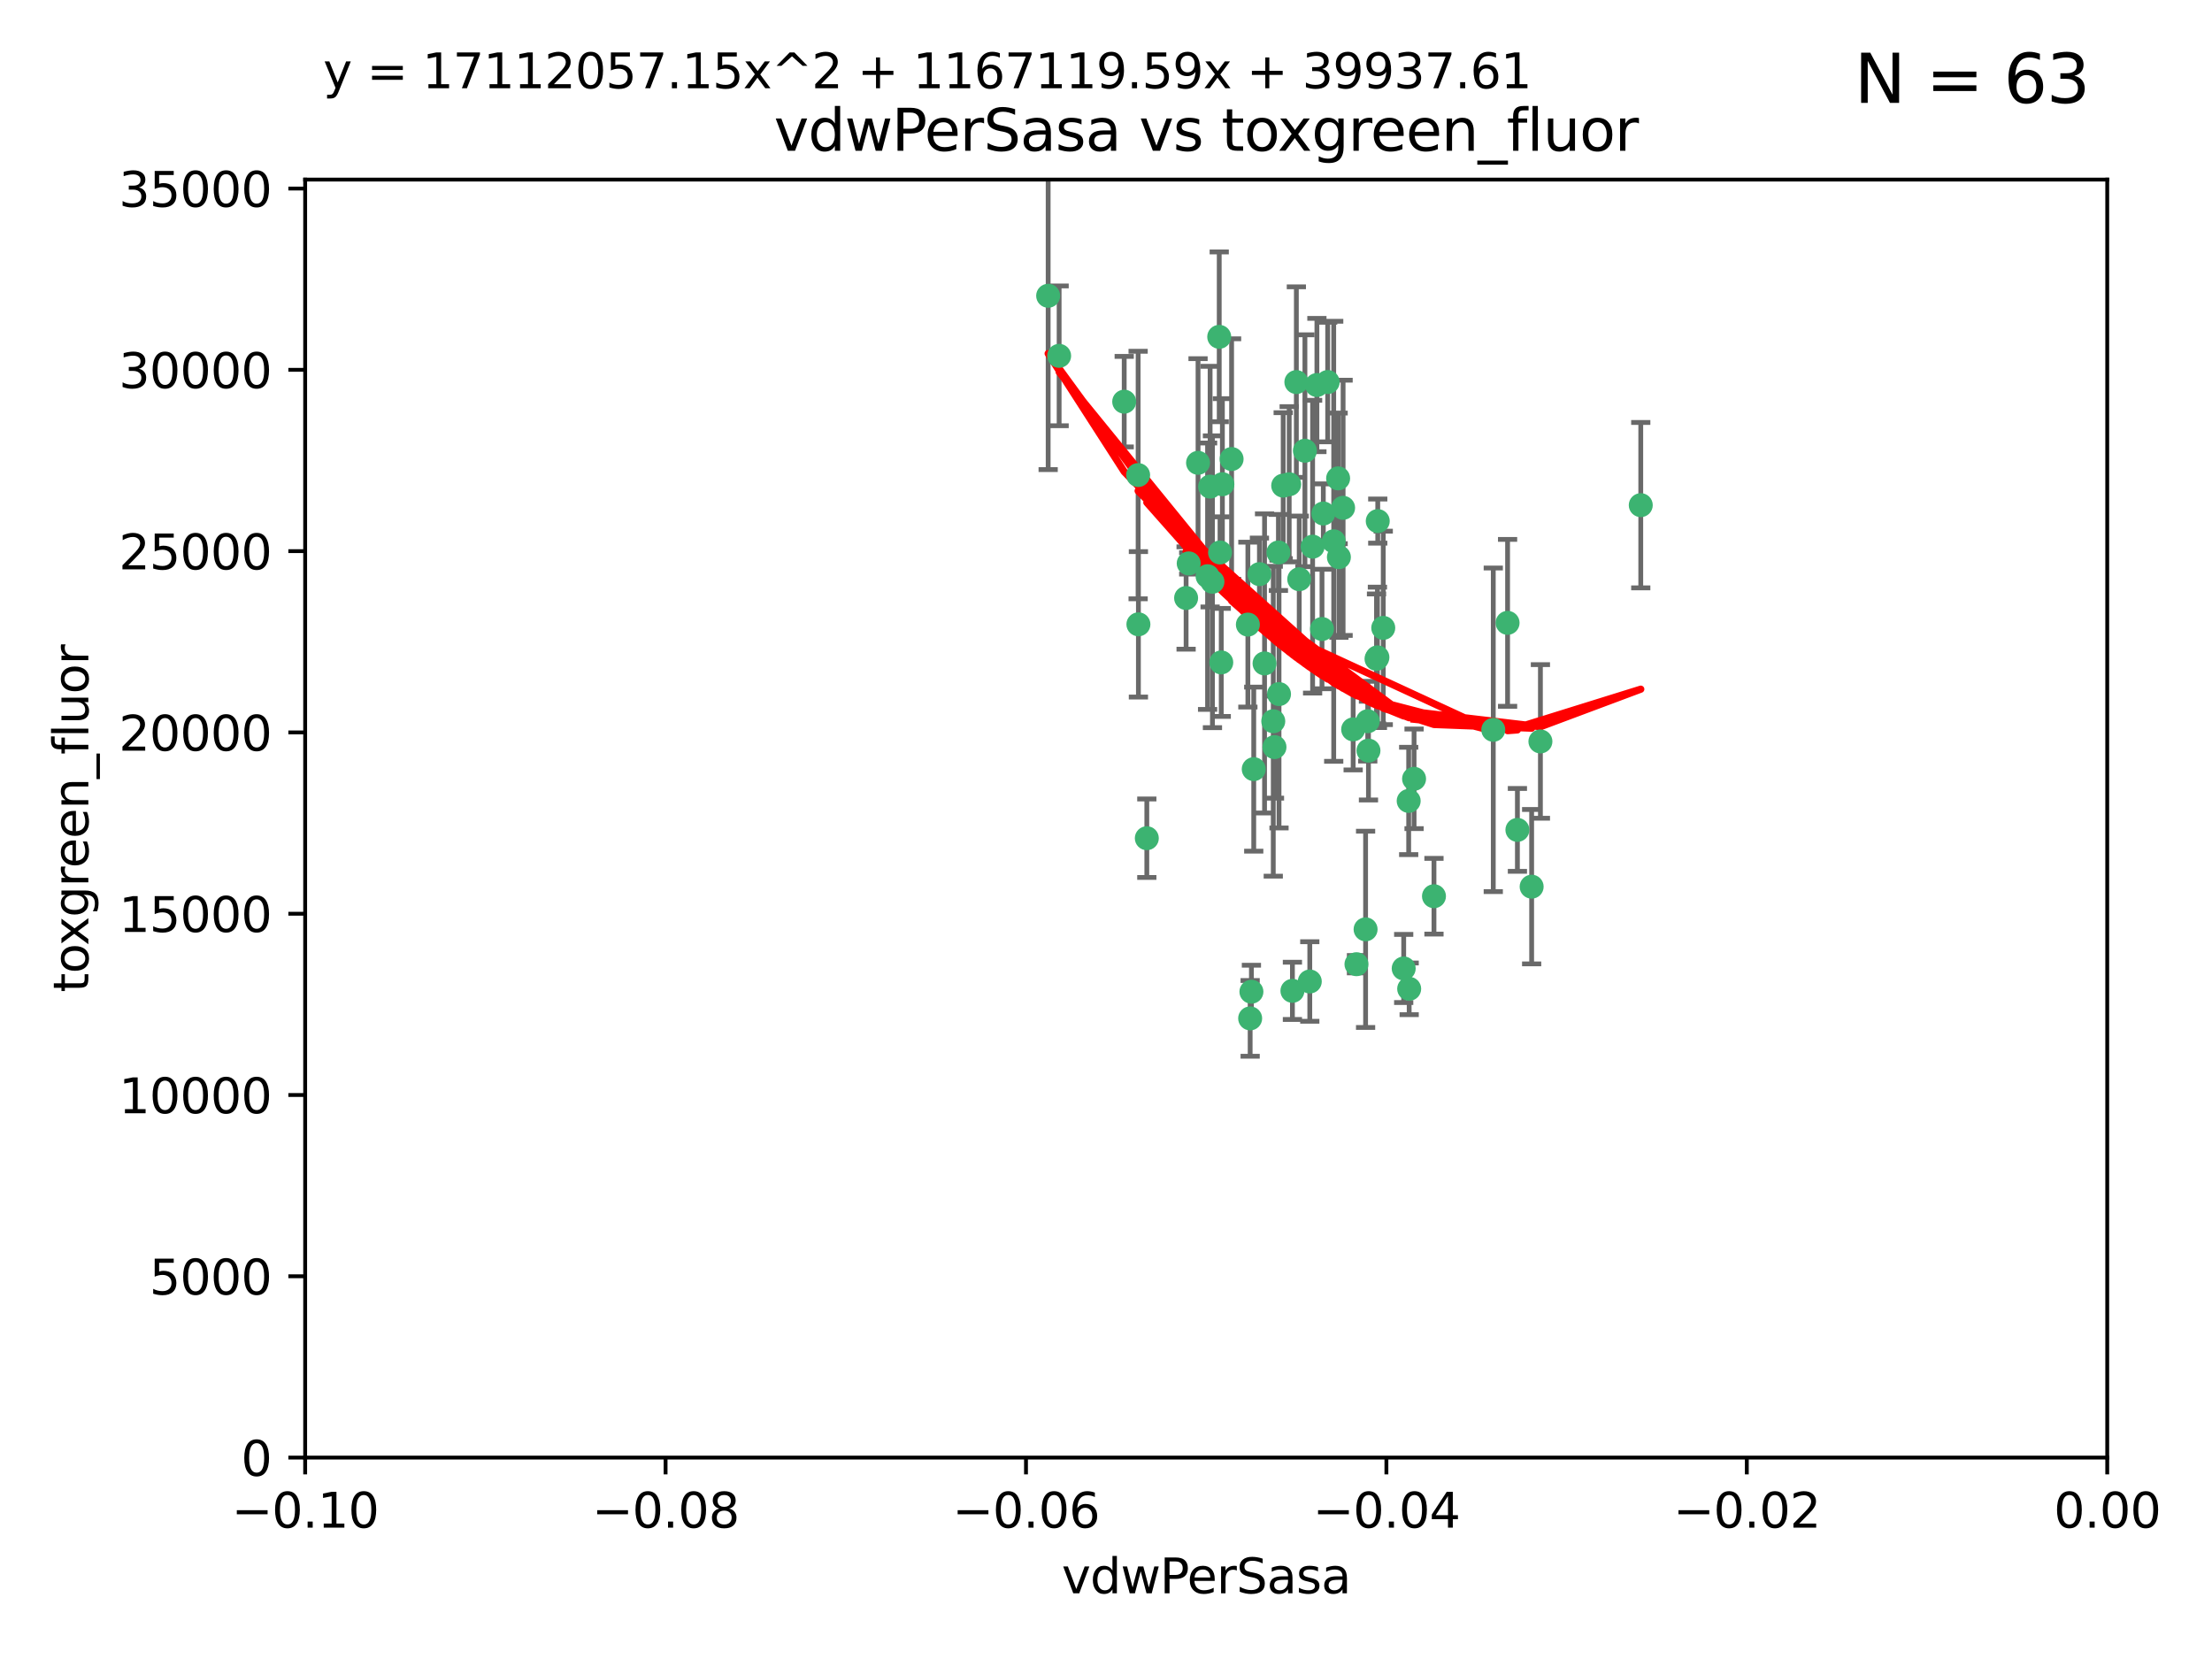 <?xml version="1.0" encoding="utf-8" standalone="no"?>
<!DOCTYPE svg PUBLIC "-//W3C//DTD SVG 1.1//EN"
  "http://www.w3.org/Graphics/SVG/1.1/DTD/svg11.dtd">
<svg xmlns:xlink="http://www.w3.org/1999/xlink" width="460.8pt" height="345.6pt" viewBox="0 0 460.8 345.6" xmlns="http://www.w3.org/2000/svg" version="1.1">
 <defs>
  <style type="text/css">*{stroke-linejoin: round; stroke-linecap: butt}</style>
 </defs>
 <g id="figure_1">
  <g id="patch_1">
   <path d="M 0 345.6 
L 460.8 345.6 
L 460.8 0 
L 0 0 
z
" style="fill: #ffffff"/>
  </g>
  <g id="axes_1">
   <g id="patch_2">
    <path d="M 63.571 303.64 
L 438.975 303.64 
L 438.975 37.411 
L 63.571 37.411 
z
" style="fill: #ffffff"/>
   </g>
   <g id="PathCollection_1">
    <defs>
     <path id="m92ba528e87" d="M 0 1.118 
C 0.297 1.118 0.581 1 0.791 0.791 
C 1 0.581 1.118 0.297 1.118 0 
C 1.118 -0.297 1 -0.581 0.791 -0.791 
C 0.581 -1 0.297 -1.118 0 -1.118 
C -0.297 -1.118 -0.581 -1 -0.791 -0.791 
C -1 -0.581 -1.118 -0.297 -1.118 0 
C -1.118 0.297 -1 0.581 -0.791 0.791 
C -0.581 1 -0.297 1.118 0 1.118 
z
" style="stroke: #3cb371"/>
    </defs>
    <g clip-path="url(#pa7322fab09)">
     <use xlink:href="#m92ba528e87" x="266.318" y="115.09" style="fill: #3cb371; stroke: #3cb371"/>
     <use xlink:href="#m92ba528e87" x="270.055" y="79.593" style="fill: #3cb371; stroke: #3cb371"/>
     <use xlink:href="#m92ba528e87" x="252.089" y="101.372" style="fill: #3cb371; stroke: #3cb371"/>
     <use xlink:href="#m92ba528e87" x="286.941" y="136.942" style="fill: #3cb371; stroke: #3cb371"/>
     <use xlink:href="#m92ba528e87" x="270.654" y="120.662" style="fill: #3cb371; stroke: #3cb371"/>
     <use xlink:href="#m92ba528e87" x="249.576" y="96.415" style="fill: #3cb371; stroke: #3cb371"/>
     <use xlink:href="#m92ba528e87" x="254.155" y="115.091" style="fill: #3cb371; stroke: #3cb371"/>
     <use xlink:href="#m92ba528e87" x="218.35" y="61.614" style="fill: #3cb371; stroke: #3cb371"/>
     <use xlink:href="#m92ba528e87" x="234.193" y="83.673" style="fill: #3cb371; stroke: #3cb371"/>
     <use xlink:href="#m92ba528e87" x="275.395" y="131.033" style="fill: #3cb371; stroke: #3cb371"/>
     <use xlink:href="#m92ba528e87" x="274.335" y="80.209" style="fill: #3cb371; stroke: #3cb371"/>
     <use xlink:href="#m92ba528e87" x="267.313" y="101.166" style="fill: #3cb371; stroke: #3cb371"/>
     <use xlink:href="#m92ba528e87" x="220.637" y="74.129" style="fill: #3cb371; stroke: #3cb371"/>
     <use xlink:href="#m92ba528e87" x="261.177" y="160.224" style="fill: #3cb371; stroke: #3cb371"/>
     <use xlink:href="#m92ba528e87" x="281.888" y="151.945" style="fill: #3cb371; stroke: #3cb371"/>
     <use xlink:href="#m92ba528e87" x="277.837" y="112.761" style="fill: #3cb371; stroke: #3cb371"/>
     <use xlink:href="#m92ba528e87" x="262.362" y="119.604" style="fill: #3cb371; stroke: #3cb371"/>
     <use xlink:href="#m92ba528e87" x="266.443" y="144.591" style="fill: #3cb371; stroke: #3cb371"/>
     <use xlink:href="#m92ba528e87" x="254.646" y="100.872" style="fill: #3cb371; stroke: #3cb371"/>
     <use xlink:href="#m92ba528e87" x="278.917" y="116.067" style="fill: #3cb371; stroke: #3cb371"/>
     <use xlink:href="#m92ba528e87" x="256.564" y="95.624" style="fill: #3cb371; stroke: #3cb371"/>
     <use xlink:href="#m92ba528e87" x="268.562" y="100.88" style="fill: #3cb371; stroke: #3cb371"/>
     <use xlink:href="#m92ba528e87" x="279.792" y="105.788" style="fill: #3cb371; stroke: #3cb371"/>
     <use xlink:href="#m92ba528e87" x="259.956" y="130.114" style="fill: #3cb371; stroke: #3cb371"/>
     <use xlink:href="#m92ba528e87" x="238.903" y="174.616" style="fill: #3cb371; stroke: #3cb371"/>
     <use xlink:href="#m92ba528e87" x="273.44" y="113.883" style="fill: #3cb371; stroke: #3cb371"/>
     <use xlink:href="#m92ba528e87" x="263.429" y="138.203" style="fill: #3cb371; stroke: #3cb371"/>
     <use xlink:href="#m92ba528e87" x="275.671" y="106.972" style="fill: #3cb371; stroke: #3cb371"/>
     <use xlink:href="#m92ba528e87" x="260.693" y="206.592" style="fill: #3cb371; stroke: #3cb371"/>
     <use xlink:href="#m92ba528e87" x="247.087" y="124.576" style="fill: #3cb371; stroke: #3cb371"/>
     <use xlink:href="#m92ba528e87" x="278.755" y="99.654" style="fill: #3cb371; stroke: #3cb371"/>
     <use xlink:href="#m92ba528e87" x="237.093" y="98.96" style="fill: #3cb371; stroke: #3cb371"/>
     <use xlink:href="#m92ba528e87" x="287.011" y="108.552" style="fill: #3cb371; stroke: #3cb371"/>
     <use xlink:href="#m92ba528e87" x="237.152" y="130.059" style="fill: #3cb371; stroke: #3cb371"/>
     <use xlink:href="#m92ba528e87" x="276.581" y="79.585" style="fill: #3cb371; stroke: #3cb371"/>
     <use xlink:href="#m92ba528e87" x="265.497" y="155.635" style="fill: #3cb371; stroke: #3cb371"/>
     <use xlink:href="#m92ba528e87" x="272.853" y="204.462" style="fill: #3cb371; stroke: #3cb371"/>
     <use xlink:href="#m92ba528e87" x="269.235" y="206.41" style="fill: #3cb371; stroke: #3cb371"/>
     <use xlink:href="#m92ba528e87" x="251.561" y="120.034" style="fill: #3cb371; stroke: #3cb371"/>
     <use xlink:href="#m92ba528e87" x="271.838" y="93.895" style="fill: #3cb371; stroke: #3cb371"/>
     <use xlink:href="#m92ba528e87" x="293.557" y="205.988" style="fill: #3cb371; stroke: #3cb371"/>
     <use xlink:href="#m92ba528e87" x="247.631" y="117.366" style="fill: #3cb371; stroke: #3cb371"/>
     <use xlink:href="#m92ba528e87" x="252.576" y="121.191" style="fill: #3cb371; stroke: #3cb371"/>
     <use xlink:href="#m92ba528e87" x="253.987" y="70.169" style="fill: #3cb371; stroke: #3cb371"/>
     <use xlink:href="#m92ba528e87" x="293.454" y="166.847" style="fill: #3cb371; stroke: #3cb371"/>
     <use xlink:href="#m92ba528e87" x="284.928" y="150.242" style="fill: #3cb371; stroke: #3cb371"/>
     <use xlink:href="#m92ba528e87" x="286.752" y="137.251" style="fill: #3cb371; stroke: #3cb371"/>
     <use xlink:href="#m92ba528e87" x="254.41" y="137.993" style="fill: #3cb371; stroke: #3cb371"/>
     <use xlink:href="#m92ba528e87" x="284.478" y="193.597" style="fill: #3cb371; stroke: #3cb371"/>
     <use xlink:href="#m92ba528e87" x="265.246" y="150.246" style="fill: #3cb371; stroke: #3cb371"/>
     <use xlink:href="#m92ba528e87" x="282.577" y="200.861" style="fill: #3cb371; stroke: #3cb371"/>
     <use xlink:href="#m92ba528e87" x="311.077" y="152.035" style="fill: #3cb371; stroke: #3cb371"/>
     <use xlink:href="#m92ba528e87" x="260.43" y="212.147" style="fill: #3cb371; stroke: #3cb371"/>
     <use xlink:href="#m92ba528e87" x="285.076" y="156.366" style="fill: #3cb371; stroke: #3cb371"/>
     <use xlink:href="#m92ba528e87" x="292.416" y="201.75" style="fill: #3cb371; stroke: #3cb371"/>
     <use xlink:href="#m92ba528e87" x="319.07" y="184.712" style="fill: #3cb371; stroke: #3cb371"/>
     <use xlink:href="#m92ba528e87" x="298.722" y="186.7" style="fill: #3cb371; stroke: #3cb371"/>
     <use xlink:href="#m92ba528e87" x="288.157" y="130.801" style="fill: #3cb371; stroke: #3cb371"/>
     <use xlink:href="#m92ba528e87" x="320.897" y="154.457" style="fill: #3cb371; stroke: #3cb371"/>
     <use xlink:href="#m92ba528e87" x="341.801" y="105.234" style="fill: #3cb371; stroke: #3cb371"/>
     <use xlink:href="#m92ba528e87" x="314.057" y="129.752" style="fill: #3cb371; stroke: #3cb371"/>
     <use xlink:href="#m92ba528e87" x="316.104" y="172.883" style="fill: #3cb371; stroke: #3cb371"/>
     <use xlink:href="#m92ba528e87" x="294.577" y="162.243" style="fill: #3cb371; stroke: #3cb371"/>
    </g>
   </g>
   <g id="matplotlib.axis_1">
    <g id="xtick_1">
     <g id="line2d_1">
      <defs>
       <path id="m769a1c0e24" d="M 0 0 
L 0 3.5 
" style="stroke: #000000; stroke-width: 0.8"/>
      </defs>
      <g>
       <use xlink:href="#m769a1c0e24" x="63.571" y="303.64" style="stroke: #000000; stroke-width: 0.8"/>
      </g>
     </g>
     <g id="text_1">
      <!-- −0.10 -->
      <g transform="translate(48.249 318.238)scale(0.1 -0.1)">
       <defs>
        <path id="DejaVuSans-2212" d="M 678 2272 
L 4684 2272 
L 4684 1741 
L 678 1741 
L 678 2272 
z
" transform="scale(0.016)"/>
        <path id="DejaVuSans-30" d="M 2034 4250 
Q 1547 4250 1301 3770 
Q 1056 3291 1056 2328 
Q 1056 1369 1301 889 
Q 1547 409 2034 409 
Q 2525 409 2770 889 
Q 3016 1369 3016 2328 
Q 3016 3291 2770 3770 
Q 2525 4250 2034 4250 
z
M 2034 4750 
Q 2819 4750 3233 4129 
Q 3647 3509 3647 2328 
Q 3647 1150 3233 529 
Q 2819 -91 2034 -91 
Q 1250 -91 836 529 
Q 422 1150 422 2328 
Q 422 3509 836 4129 
Q 1250 4750 2034 4750 
z
" transform="scale(0.016)"/>
        <path id="DejaVuSans-2e" d="M 684 794 
L 1344 794 
L 1344 0 
L 684 0 
L 684 794 
z
" transform="scale(0.016)"/>
        <path id="DejaVuSans-31" d="M 794 531 
L 1825 531 
L 1825 4091 
L 703 3866 
L 703 4441 
L 1819 4666 
L 2450 4666 
L 2450 531 
L 3481 531 
L 3481 0 
L 794 0 
L 794 531 
z
" transform="scale(0.016)"/>
       </defs>
       <use xlink:href="#DejaVuSans-2212"/>
       <use xlink:href="#DejaVuSans-30" x="83.789"/>
       <use xlink:href="#DejaVuSans-2e" x="147.412"/>
       <use xlink:href="#DejaVuSans-31" x="179.199"/>
       <use xlink:href="#DejaVuSans-30" x="242.822"/>
      </g>
     </g>
    </g>
    <g id="xtick_2">
     <g id="line2d_2">
      <g>
       <use xlink:href="#m769a1c0e24" x="138.652" y="303.64" style="stroke: #000000; stroke-width: 0.8"/>
      </g>
     </g>
     <g id="text_2">
      <!-- −0.08 -->
      <g transform="translate(123.329 318.238)scale(0.1 -0.1)">
       <defs>
        <path id="DejaVuSans-38" d="M 2034 2216 
Q 1584 2216 1326 1975 
Q 1069 1734 1069 1313 
Q 1069 891 1326 650 
Q 1584 409 2034 409 
Q 2484 409 2743 651 
Q 3003 894 3003 1313 
Q 3003 1734 2745 1975 
Q 2488 2216 2034 2216 
z
M 1403 2484 
Q 997 2584 770 2862 
Q 544 3141 544 3541 
Q 544 4100 942 4425 
Q 1341 4750 2034 4750 
Q 2731 4750 3128 4425 
Q 3525 4100 3525 3541 
Q 3525 3141 3298 2862 
Q 3072 2584 2669 2484 
Q 3125 2378 3379 2068 
Q 3634 1759 3634 1313 
Q 3634 634 3220 271 
Q 2806 -91 2034 -91 
Q 1263 -91 848 271 
Q 434 634 434 1313 
Q 434 1759 690 2068 
Q 947 2378 1403 2484 
z
M 1172 3481 
Q 1172 3119 1398 2916 
Q 1625 2713 2034 2713 
Q 2441 2713 2670 2916 
Q 2900 3119 2900 3481 
Q 2900 3844 2670 4047 
Q 2441 4250 2034 4250 
Q 1625 4250 1398 4047 
Q 1172 3844 1172 3481 
z
" transform="scale(0.016)"/>
       </defs>
       <use xlink:href="#DejaVuSans-2212"/>
       <use xlink:href="#DejaVuSans-30" x="83.789"/>
       <use xlink:href="#DejaVuSans-2e" x="147.412"/>
       <use xlink:href="#DejaVuSans-30" x="179.199"/>
       <use xlink:href="#DejaVuSans-38" x="242.822"/>
      </g>
     </g>
    </g>
    <g id="xtick_3">
     <g id="line2d_3">
      <g>
       <use xlink:href="#m769a1c0e24" x="213.733" y="303.64" style="stroke: #000000; stroke-width: 0.8"/>
      </g>
     </g>
     <g id="text_3">
      <!-- −0.06 -->
      <g transform="translate(198.41 318.238)scale(0.1 -0.1)">
       <defs>
        <path id="DejaVuSans-36" d="M 2113 2584 
Q 1688 2584 1439 2293 
Q 1191 2003 1191 1497 
Q 1191 994 1439 701 
Q 1688 409 2113 409 
Q 2538 409 2786 701 
Q 3034 994 3034 1497 
Q 3034 2003 2786 2293 
Q 2538 2584 2113 2584 
z
M 3366 4563 
L 3366 3988 
Q 3128 4100 2886 4159 
Q 2644 4219 2406 4219 
Q 1781 4219 1451 3797 
Q 1122 3375 1075 2522 
Q 1259 2794 1537 2939 
Q 1816 3084 2150 3084 
Q 2853 3084 3261 2657 
Q 3669 2231 3669 1497 
Q 3669 778 3244 343 
Q 2819 -91 2113 -91 
Q 1303 -91 875 529 
Q 447 1150 447 2328 
Q 447 3434 972 4092 
Q 1497 4750 2381 4750 
Q 2619 4750 2861 4703 
Q 3103 4656 3366 4563 
z
" transform="scale(0.016)"/>
       </defs>
       <use xlink:href="#DejaVuSans-2212"/>
       <use xlink:href="#DejaVuSans-30" x="83.789"/>
       <use xlink:href="#DejaVuSans-2e" x="147.412"/>
       <use xlink:href="#DejaVuSans-30" x="179.199"/>
       <use xlink:href="#DejaVuSans-36" x="242.822"/>
      </g>
     </g>
    </g>
    <g id="xtick_4">
     <g id="line2d_4">
      <g>
       <use xlink:href="#m769a1c0e24" x="288.813" y="303.64" style="stroke: #000000; stroke-width: 0.8"/>
      </g>
     </g>
     <g id="text_4">
      <!-- −0.04 -->
      <g transform="translate(273.491 318.238)scale(0.1 -0.1)">
       <defs>
        <path id="DejaVuSans-34" d="M 2419 4116 
L 825 1625 
L 2419 1625 
L 2419 4116 
z
M 2253 4666 
L 3047 4666 
L 3047 1625 
L 3713 1625 
L 3713 1100 
L 3047 1100 
L 3047 0 
L 2419 0 
L 2419 1100 
L 313 1100 
L 313 1709 
L 2253 4666 
z
" transform="scale(0.016)"/>
       </defs>
       <use xlink:href="#DejaVuSans-2212"/>
       <use xlink:href="#DejaVuSans-30" x="83.789"/>
       <use xlink:href="#DejaVuSans-2e" x="147.412"/>
       <use xlink:href="#DejaVuSans-30" x="179.199"/>
       <use xlink:href="#DejaVuSans-34" x="242.822"/>
      </g>
     </g>
    </g>
    <g id="xtick_5">
     <g id="line2d_5">
      <g>
       <use xlink:href="#m769a1c0e24" x="363.894" y="303.64" style="stroke: #000000; stroke-width: 0.8"/>
      </g>
     </g>
     <g id="text_5">
      <!-- −0.02 -->
      <g transform="translate(348.572 318.238)scale(0.1 -0.1)">
       <defs>
        <path id="DejaVuSans-32" d="M 1228 531 
L 3431 531 
L 3431 0 
L 469 0 
L 469 531 
Q 828 903 1448 1529 
Q 2069 2156 2228 2338 
Q 2531 2678 2651 2914 
Q 2772 3150 2772 3378 
Q 2772 3750 2511 3984 
Q 2250 4219 1831 4219 
Q 1534 4219 1204 4116 
Q 875 4013 500 3803 
L 500 4441 
Q 881 4594 1212 4672 
Q 1544 4750 1819 4750 
Q 2544 4750 2975 4387 
Q 3406 4025 3406 3419 
Q 3406 3131 3298 2873 
Q 3191 2616 2906 2266 
Q 2828 2175 2409 1742 
Q 1991 1309 1228 531 
z
" transform="scale(0.016)"/>
       </defs>
       <use xlink:href="#DejaVuSans-2212"/>
       <use xlink:href="#DejaVuSans-30" x="83.789"/>
       <use xlink:href="#DejaVuSans-2e" x="147.412"/>
       <use xlink:href="#DejaVuSans-30" x="179.199"/>
       <use xlink:href="#DejaVuSans-32" x="242.822"/>
      </g>
     </g>
    </g>
    <g id="xtick_6">
     <g id="line2d_6">
      <g>
       <use xlink:href="#m769a1c0e24" x="438.975" y="303.64" style="stroke: #000000; stroke-width: 0.8"/>
      </g>
     </g>
     <g id="text_6">
      <!-- 0.00 -->
      <g transform="translate(427.842 318.238)scale(0.1 -0.1)">
       <use xlink:href="#DejaVuSans-30"/>
       <use xlink:href="#DejaVuSans-2e" x="63.623"/>
       <use xlink:href="#DejaVuSans-30" x="95.41"/>
       <use xlink:href="#DejaVuSans-30" x="159.033"/>
      </g>
     </g>
    </g>
    <g id="text_7">
     <!-- vdwPerSasa -->
     <g transform="translate(221.178 331.917)scale(0.1 -0.1)">
      <defs>
       <path id="DejaVuSans-76" d="M 191 3500 
L 800 3500 
L 1894 563 
L 2988 3500 
L 3597 3500 
L 2284 0 
L 1503 0 
L 191 3500 
z
" transform="scale(0.016)"/>
       <path id="DejaVuSans-64" d="M 2906 2969 
L 2906 4863 
L 3481 4863 
L 3481 0 
L 2906 0 
L 2906 525 
Q 2725 213 2448 61 
Q 2172 -91 1784 -91 
Q 1150 -91 751 415 
Q 353 922 353 1747 
Q 353 2572 751 3078 
Q 1150 3584 1784 3584 
Q 2172 3584 2448 3432 
Q 2725 3281 2906 2969 
z
M 947 1747 
Q 947 1113 1208 752 
Q 1469 391 1925 391 
Q 2381 391 2643 752 
Q 2906 1113 2906 1747 
Q 2906 2381 2643 2742 
Q 2381 3103 1925 3103 
Q 1469 3103 1208 2742 
Q 947 2381 947 1747 
z
" transform="scale(0.016)"/>
       <path id="DejaVuSans-77" d="M 269 3500 
L 844 3500 
L 1563 769 
L 2278 3500 
L 2956 3500 
L 3675 769 
L 4391 3500 
L 4966 3500 
L 4050 0 
L 3372 0 
L 2619 2869 
L 1863 0 
L 1184 0 
L 269 3500 
z
" transform="scale(0.016)"/>
       <path id="DejaVuSans-50" d="M 1259 4147 
L 1259 2394 
L 2053 2394 
Q 2494 2394 2734 2622 
Q 2975 2850 2975 3272 
Q 2975 3691 2734 3919 
Q 2494 4147 2053 4147 
L 1259 4147 
z
M 628 4666 
L 2053 4666 
Q 2838 4666 3239 4311 
Q 3641 3956 3641 3272 
Q 3641 2581 3239 2228 
Q 2838 1875 2053 1875 
L 1259 1875 
L 1259 0 
L 628 0 
L 628 4666 
z
" transform="scale(0.016)"/>
       <path id="DejaVuSans-65" d="M 3597 1894 
L 3597 1613 
L 953 1613 
Q 991 1019 1311 708 
Q 1631 397 2203 397 
Q 2534 397 2845 478 
Q 3156 559 3463 722 
L 3463 178 
Q 3153 47 2828 -22 
Q 2503 -91 2169 -91 
Q 1331 -91 842 396 
Q 353 884 353 1716 
Q 353 2575 817 3079 
Q 1281 3584 2069 3584 
Q 2775 3584 3186 3129 
Q 3597 2675 3597 1894 
z
M 3022 2063 
Q 3016 2534 2758 2815 
Q 2500 3097 2075 3097 
Q 1594 3097 1305 2825 
Q 1016 2553 972 2059 
L 3022 2063 
z
" transform="scale(0.016)"/>
       <path id="DejaVuSans-72" d="M 2631 2963 
Q 2534 3019 2420 3045 
Q 2306 3072 2169 3072 
Q 1681 3072 1420 2755 
Q 1159 2438 1159 1844 
L 1159 0 
L 581 0 
L 581 3500 
L 1159 3500 
L 1159 2956 
Q 1341 3275 1631 3429 
Q 1922 3584 2338 3584 
Q 2397 3584 2469 3576 
Q 2541 3569 2628 3553 
L 2631 2963 
z
" transform="scale(0.016)"/>
       <path id="DejaVuSans-53" d="M 3425 4513 
L 3425 3897 
Q 3066 4069 2747 4153 
Q 2428 4238 2131 4238 
Q 1616 4238 1336 4038 
Q 1056 3838 1056 3469 
Q 1056 3159 1242 3001 
Q 1428 2844 1947 2747 
L 2328 2669 
Q 3034 2534 3370 2195 
Q 3706 1856 3706 1288 
Q 3706 609 3251 259 
Q 2797 -91 1919 -91 
Q 1588 -91 1214 -16 
Q 841 59 441 206 
L 441 856 
Q 825 641 1194 531 
Q 1563 422 1919 422 
Q 2459 422 2753 634 
Q 3047 847 3047 1241 
Q 3047 1584 2836 1778 
Q 2625 1972 2144 2069 
L 1759 2144 
Q 1053 2284 737 2584 
Q 422 2884 422 3419 
Q 422 4038 858 4394 
Q 1294 4750 2059 4750 
Q 2388 4750 2728 4690 
Q 3069 4631 3425 4513 
z
" transform="scale(0.016)"/>
       <path id="DejaVuSans-61" d="M 2194 1759 
Q 1497 1759 1228 1600 
Q 959 1441 959 1056 
Q 959 750 1161 570 
Q 1363 391 1709 391 
Q 2188 391 2477 730 
Q 2766 1069 2766 1631 
L 2766 1759 
L 2194 1759 
z
M 3341 1997 
L 3341 0 
L 2766 0 
L 2766 531 
Q 2569 213 2275 61 
Q 1981 -91 1556 -91 
Q 1019 -91 701 211 
Q 384 513 384 1019 
Q 384 1609 779 1909 
Q 1175 2209 1959 2209 
L 2766 2209 
L 2766 2266 
Q 2766 2663 2505 2880 
Q 2244 3097 1772 3097 
Q 1472 3097 1187 3025 
Q 903 2953 641 2809 
L 641 3341 
Q 956 3463 1253 3523 
Q 1550 3584 1831 3584 
Q 2591 3584 2966 3190 
Q 3341 2797 3341 1997 
z
" transform="scale(0.016)"/>
       <path id="DejaVuSans-73" d="M 2834 3397 
L 2834 2853 
Q 2591 2978 2328 3040 
Q 2066 3103 1784 3103 
Q 1356 3103 1142 2972 
Q 928 2841 928 2578 
Q 928 2378 1081 2264 
Q 1234 2150 1697 2047 
L 1894 2003 
Q 2506 1872 2764 1633 
Q 3022 1394 3022 966 
Q 3022 478 2636 193 
Q 2250 -91 1575 -91 
Q 1294 -91 989 -36 
Q 684 19 347 128 
L 347 722 
Q 666 556 975 473 
Q 1284 391 1588 391 
Q 1994 391 2212 530 
Q 2431 669 2431 922 
Q 2431 1156 2273 1281 
Q 2116 1406 1581 1522 
L 1381 1569 
Q 847 1681 609 1914 
Q 372 2147 372 2553 
Q 372 3047 722 3315 
Q 1072 3584 1716 3584 
Q 2034 3584 2315 3537 
Q 2597 3491 2834 3397 
z
" transform="scale(0.016)"/>
      </defs>
      <use xlink:href="#DejaVuSans-76"/>
      <use xlink:href="#DejaVuSans-64" x="59.18"/>
      <use xlink:href="#DejaVuSans-77" x="122.656"/>
      <use xlink:href="#DejaVuSans-50" x="204.443"/>
      <use xlink:href="#DejaVuSans-65" x="261.121"/>
      <use xlink:href="#DejaVuSans-72" x="322.645"/>
      <use xlink:href="#DejaVuSans-53" x="363.758"/>
      <use xlink:href="#DejaVuSans-61" x="427.234"/>
      <use xlink:href="#DejaVuSans-73" x="488.514"/>
      <use xlink:href="#DejaVuSans-61" x="540.613"/>
     </g>
    </g>
   </g>
   <g id="matplotlib.axis_2">
    <g id="ytick_1">
     <g id="line2d_7">
      <defs>
       <path id="mbdb1e726e2" d="M 0 0 
L -3.5 0 
" style="stroke: #000000; stroke-width: 0.8"/>
      </defs>
      <g>
       <use xlink:href="#mbdb1e726e2" x="63.571" y="303.64" style="stroke: #000000; stroke-width: 0.8"/>
      </g>
     </g>
     <g id="text_8">
      <!-- 0 -->
      <g transform="translate(50.209 307.439)scale(0.1 -0.1)">
       <use xlink:href="#DejaVuSans-30"/>
      </g>
     </g>
    </g>
    <g id="ytick_2">
     <g id="line2d_8">
      <g>
       <use xlink:href="#mbdb1e726e2" x="63.571" y="265.874" style="stroke: #000000; stroke-width: 0.8"/>
      </g>
     </g>
     <g id="text_9">
      <!-- 5000 -->
      <g transform="translate(31.121 269.673)scale(0.1 -0.1)">
       <defs>
        <path id="DejaVuSans-35" d="M 691 4666 
L 3169 4666 
L 3169 4134 
L 1269 4134 
L 1269 2991 
Q 1406 3038 1543 3061 
Q 1681 3084 1819 3084 
Q 2600 3084 3056 2656 
Q 3513 2228 3513 1497 
Q 3513 744 3044 326 
Q 2575 -91 1722 -91 
Q 1428 -91 1123 -41 
Q 819 9 494 109 
L 494 744 
Q 775 591 1075 516 
Q 1375 441 1709 441 
Q 2250 441 2565 725 
Q 2881 1009 2881 1497 
Q 2881 1984 2565 2268 
Q 2250 2553 1709 2553 
Q 1456 2553 1204 2497 
Q 953 2441 691 2322 
L 691 4666 
z
" transform="scale(0.016)"/>
       </defs>
       <use xlink:href="#DejaVuSans-35"/>
       <use xlink:href="#DejaVuSans-30" x="63.623"/>
       <use xlink:href="#DejaVuSans-30" x="127.246"/>
       <use xlink:href="#DejaVuSans-30" x="190.869"/>
      </g>
     </g>
    </g>
    <g id="ytick_3">
     <g id="line2d_9">
      <g>
       <use xlink:href="#mbdb1e726e2" x="63.571" y="228.108" style="stroke: #000000; stroke-width: 0.8"/>
      </g>
     </g>
     <g id="text_10">
      <!-- 10000 -->
      <g transform="translate(24.759 231.907)scale(0.1 -0.1)">
       <use xlink:href="#DejaVuSans-31"/>
       <use xlink:href="#DejaVuSans-30" x="63.623"/>
       <use xlink:href="#DejaVuSans-30" x="127.246"/>
       <use xlink:href="#DejaVuSans-30" x="190.869"/>
       <use xlink:href="#DejaVuSans-30" x="254.492"/>
      </g>
     </g>
    </g>
    <g id="ytick_4">
     <g id="line2d_10">
      <g>
       <use xlink:href="#mbdb1e726e2" x="63.571" y="190.342" style="stroke: #000000; stroke-width: 0.8"/>
      </g>
     </g>
     <g id="text_11">
      <!-- 15000 -->
      <g transform="translate(24.759 194.141)scale(0.1 -0.1)">
       <use xlink:href="#DejaVuSans-31"/>
       <use xlink:href="#DejaVuSans-35" x="63.623"/>
       <use xlink:href="#DejaVuSans-30" x="127.246"/>
       <use xlink:href="#DejaVuSans-30" x="190.869"/>
       <use xlink:href="#DejaVuSans-30" x="254.492"/>
      </g>
     </g>
    </g>
    <g id="ytick_5">
     <g id="line2d_11">
      <g>
       <use xlink:href="#mbdb1e726e2" x="63.571" y="152.576" style="stroke: #000000; stroke-width: 0.8"/>
      </g>
     </g>
     <g id="text_12">
      <!-- 20000 -->
      <g transform="translate(24.759 156.375)scale(0.1 -0.1)">
       <use xlink:href="#DejaVuSans-32"/>
       <use xlink:href="#DejaVuSans-30" x="63.623"/>
       <use xlink:href="#DejaVuSans-30" x="127.246"/>
       <use xlink:href="#DejaVuSans-30" x="190.869"/>
       <use xlink:href="#DejaVuSans-30" x="254.492"/>
      </g>
     </g>
    </g>
    <g id="ytick_6">
     <g id="line2d_12">
      <g>
       <use xlink:href="#mbdb1e726e2" x="63.571" y="114.81" style="stroke: #000000; stroke-width: 0.8"/>
      </g>
     </g>
     <g id="text_13">
      <!-- 25000 -->
      <g transform="translate(24.759 118.609)scale(0.1 -0.1)">
       <use xlink:href="#DejaVuSans-32"/>
       <use xlink:href="#DejaVuSans-35" x="63.623"/>
       <use xlink:href="#DejaVuSans-30" x="127.246"/>
       <use xlink:href="#DejaVuSans-30" x="190.869"/>
       <use xlink:href="#DejaVuSans-30" x="254.492"/>
      </g>
     </g>
    </g>
    <g id="ytick_7">
     <g id="line2d_13">
      <g>
       <use xlink:href="#mbdb1e726e2" x="63.571" y="77.044" style="stroke: #000000; stroke-width: 0.8"/>
      </g>
     </g>
     <g id="text_14">
      <!-- 30000 -->
      <g transform="translate(24.759 80.844)scale(0.1 -0.1)">
       <defs>
        <path id="DejaVuSans-33" d="M 2597 2516 
Q 3050 2419 3304 2112 
Q 3559 1806 3559 1356 
Q 3559 666 3084 287 
Q 2609 -91 1734 -91 
Q 1441 -91 1130 -33 
Q 819 25 488 141 
L 488 750 
Q 750 597 1062 519 
Q 1375 441 1716 441 
Q 2309 441 2620 675 
Q 2931 909 2931 1356 
Q 2931 1769 2642 2001 
Q 2353 2234 1838 2234 
L 1294 2234 
L 1294 2753 
L 1863 2753 
Q 2328 2753 2575 2939 
Q 2822 3125 2822 3475 
Q 2822 3834 2567 4026 
Q 2313 4219 1838 4219 
Q 1578 4219 1281 4162 
Q 984 4106 628 3988 
L 628 4550 
Q 988 4650 1302 4700 
Q 1616 4750 1894 4750 
Q 2613 4750 3031 4423 
Q 3450 4097 3450 3541 
Q 3450 3153 3228 2886 
Q 3006 2619 2597 2516 
z
" transform="scale(0.016)"/>
       </defs>
       <use xlink:href="#DejaVuSans-33"/>
       <use xlink:href="#DejaVuSans-30" x="63.623"/>
       <use xlink:href="#DejaVuSans-30" x="127.246"/>
       <use xlink:href="#DejaVuSans-30" x="190.869"/>
       <use xlink:href="#DejaVuSans-30" x="254.492"/>
      </g>
     </g>
    </g>
    <g id="ytick_8">
     <g id="line2d_14">
      <g>
       <use xlink:href="#mbdb1e726e2" x="63.571" y="39.278" style="stroke: #000000; stroke-width: 0.8"/>
      </g>
     </g>
     <g id="text_15">
      <!-- 35000 -->
      <g transform="translate(24.759 43.078)scale(0.1 -0.1)">
       <use xlink:href="#DejaVuSans-33"/>
       <use xlink:href="#DejaVuSans-35" x="63.623"/>
       <use xlink:href="#DejaVuSans-30" x="127.246"/>
       <use xlink:href="#DejaVuSans-30" x="190.869"/>
       <use xlink:href="#DejaVuSans-30" x="254.492"/>
      </g>
     </g>
    </g>
    <g id="text_16">
     <!-- toxgreen_fluor -->
     <g transform="translate(18.401 206.72)rotate(-90)scale(0.1 -0.1)">
      <defs>
       <path id="DejaVuSans-74" d="M 1172 4494 
L 1172 3500 
L 2356 3500 
L 2356 3053 
L 1172 3053 
L 1172 1153 
Q 1172 725 1289 603 
Q 1406 481 1766 481 
L 2356 481 
L 2356 0 
L 1766 0 
Q 1100 0 847 248 
Q 594 497 594 1153 
L 594 3053 
L 172 3053 
L 172 3500 
L 594 3500 
L 594 4494 
L 1172 4494 
z
" transform="scale(0.016)"/>
       <path id="DejaVuSans-6f" d="M 1959 3097 
Q 1497 3097 1228 2736 
Q 959 2375 959 1747 
Q 959 1119 1226 758 
Q 1494 397 1959 397 
Q 2419 397 2687 759 
Q 2956 1122 2956 1747 
Q 2956 2369 2687 2733 
Q 2419 3097 1959 3097 
z
M 1959 3584 
Q 2709 3584 3137 3096 
Q 3566 2609 3566 1747 
Q 3566 888 3137 398 
Q 2709 -91 1959 -91 
Q 1206 -91 779 398 
Q 353 888 353 1747 
Q 353 2609 779 3096 
Q 1206 3584 1959 3584 
z
" transform="scale(0.016)"/>
       <path id="DejaVuSans-78" d="M 3513 3500 
L 2247 1797 
L 3578 0 
L 2900 0 
L 1881 1375 
L 863 0 
L 184 0 
L 1544 1831 
L 300 3500 
L 978 3500 
L 1906 2253 
L 2834 3500 
L 3513 3500 
z
" transform="scale(0.016)"/>
       <path id="DejaVuSans-67" d="M 2906 1791 
Q 2906 2416 2648 2759 
Q 2391 3103 1925 3103 
Q 1463 3103 1205 2759 
Q 947 2416 947 1791 
Q 947 1169 1205 825 
Q 1463 481 1925 481 
Q 2391 481 2648 825 
Q 2906 1169 2906 1791 
z
M 3481 434 
Q 3481 -459 3084 -895 
Q 2688 -1331 1869 -1331 
Q 1566 -1331 1297 -1286 
Q 1028 -1241 775 -1147 
L 775 -588 
Q 1028 -725 1275 -790 
Q 1522 -856 1778 -856 
Q 2344 -856 2625 -561 
Q 2906 -266 2906 331 
L 2906 616 
Q 2728 306 2450 153 
Q 2172 0 1784 0 
Q 1141 0 747 490 
Q 353 981 353 1791 
Q 353 2603 747 3093 
Q 1141 3584 1784 3584 
Q 2172 3584 2450 3431 
Q 2728 3278 2906 2969 
L 2906 3500 
L 3481 3500 
L 3481 434 
z
" transform="scale(0.016)"/>
       <path id="DejaVuSans-6e" d="M 3513 2113 
L 3513 0 
L 2938 0 
L 2938 2094 
Q 2938 2591 2744 2837 
Q 2550 3084 2163 3084 
Q 1697 3084 1428 2787 
Q 1159 2491 1159 1978 
L 1159 0 
L 581 0 
L 581 3500 
L 1159 3500 
L 1159 2956 
Q 1366 3272 1645 3428 
Q 1925 3584 2291 3584 
Q 2894 3584 3203 3211 
Q 3513 2838 3513 2113 
z
" transform="scale(0.016)"/>
       <path id="DejaVuSans-5f" d="M 3263 -1063 
L 3263 -1509 
L -63 -1509 
L -63 -1063 
L 3263 -1063 
z
" transform="scale(0.016)"/>
       <path id="DejaVuSans-66" d="M 2375 4863 
L 2375 4384 
L 1825 4384 
Q 1516 4384 1395 4259 
Q 1275 4134 1275 3809 
L 1275 3500 
L 2222 3500 
L 2222 3053 
L 1275 3053 
L 1275 0 
L 697 0 
L 697 3053 
L 147 3053 
L 147 3500 
L 697 3500 
L 697 3744 
Q 697 4328 969 4595 
Q 1241 4863 1831 4863 
L 2375 4863 
z
" transform="scale(0.016)"/>
       <path id="DejaVuSans-6c" d="M 603 4863 
L 1178 4863 
L 1178 0 
L 603 0 
L 603 4863 
z
" transform="scale(0.016)"/>
       <path id="DejaVuSans-75" d="M 544 1381 
L 544 3500 
L 1119 3500 
L 1119 1403 
Q 1119 906 1312 657 
Q 1506 409 1894 409 
Q 2359 409 2629 706 
Q 2900 1003 2900 1516 
L 2900 3500 
L 3475 3500 
L 3475 0 
L 2900 0 
L 2900 538 
Q 2691 219 2414 64 
Q 2138 -91 1772 -91 
Q 1169 -91 856 284 
Q 544 659 544 1381 
z
M 1991 3584 
L 1991 3584 
z
" transform="scale(0.016)"/>
      </defs>
      <use xlink:href="#DejaVuSans-74"/>
      <use xlink:href="#DejaVuSans-6f" x="39.209"/>
      <use xlink:href="#DejaVuSans-78" x="97.266"/>
      <use xlink:href="#DejaVuSans-67" x="156.445"/>
      <use xlink:href="#DejaVuSans-72" x="219.922"/>
      <use xlink:href="#DejaVuSans-65" x="258.785"/>
      <use xlink:href="#DejaVuSans-65" x="320.309"/>
      <use xlink:href="#DejaVuSans-6e" x="381.832"/>
      <use xlink:href="#DejaVuSans-5f" x="445.211"/>
      <use xlink:href="#DejaVuSans-66" x="495.211"/>
      <use xlink:href="#DejaVuSans-6c" x="530.416"/>
      <use xlink:href="#DejaVuSans-75" x="558.199"/>
      <use xlink:href="#DejaVuSans-6f" x="621.578"/>
      <use xlink:href="#DejaVuSans-72" x="682.76"/>
     </g>
    </g>
   </g>
   <g id="LineCollection_1">
    <path d="M 266.318 123.008 
L 266.318 107.171 
" clip-path="url(#pa7322fab09)" style="fill: none; stroke: #696969"/>
    <path d="M 270.055 99.437 
L 270.055 59.75 
" clip-path="url(#pa7322fab09)" style="fill: none; stroke: #696969"/>
    <path d="M 252.089 126.436 
L 252.089 76.309 
" clip-path="url(#pa7322fab09)" style="fill: none; stroke: #696969"/>
    <path d="M 286.941 151.57 
L 286.941 122.315 
" clip-path="url(#pa7322fab09)" style="fill: none; stroke: #696969"/>
    <path d="M 270.654 133.818 
L 270.654 107.506 
" clip-path="url(#pa7322fab09)" style="fill: none; stroke: #696969"/>
    <path d="M 249.576 118.115 
L 249.576 74.714 
" clip-path="url(#pa7322fab09)" style="fill: none; stroke: #696969"/>
    <path d="M 254.155 122.516 
L 254.155 107.666 
" clip-path="url(#pa7322fab09)" style="fill: none; stroke: #696969"/>
    <path d="M 218.35 97.825 
L 218.35 25.402 
" clip-path="url(#pa7322fab09)" style="fill: none; stroke: #696969"/>
    <path d="M 234.193 93.1 
L 234.193 74.246 
" clip-path="url(#pa7322fab09)" style="fill: none; stroke: #696969"/>
    <path d="M 275.395 143.479 
L 275.395 118.586 
" clip-path="url(#pa7322fab09)" style="fill: none; stroke: #696969"/>
    <path d="M 274.335 94.094 
L 274.335 66.324 
" clip-path="url(#pa7322fab09)" style="fill: none; stroke: #696969"/>
    <path d="M 267.313 116.358 
L 267.313 85.973 
" clip-path="url(#pa7322fab09)" style="fill: none; stroke: #696969"/>
    <path d="M 220.637 88.692 
L 220.637 59.566 
" clip-path="url(#pa7322fab09)" style="fill: none; stroke: #696969"/>
    <path d="M 261.177 177.314 
L 261.177 143.135 
" clip-path="url(#pa7322fab09)" style="fill: none; stroke: #696969"/>
    <path d="M 281.888 160.385 
L 281.888 143.505 
" clip-path="url(#pa7322fab09)" style="fill: none; stroke: #696969"/>
    <path d="M 277.837 158.597 
L 277.837 66.926 
" clip-path="url(#pa7322fab09)" style="fill: none; stroke: #696969"/>
    <path d="M 262.362 127.118 
L 262.362 112.09 
" clip-path="url(#pa7322fab09)" style="fill: none; stroke: #696969"/>
    <path d="M 266.443 172.484 
L 266.443 116.697 
" clip-path="url(#pa7322fab09)" style="fill: none; stroke: #696969"/>
    <path d="M 254.646 118.692 
L 254.646 83.052 
" clip-path="url(#pa7322fab09)" style="fill: none; stroke: #696969"/>
    <path d="M 278.917 132.771 
L 278.917 99.364 
" clip-path="url(#pa7322fab09)" style="fill: none; stroke: #696969"/>
    <path d="M 256.564 120.671 
L 256.564 70.577 
" clip-path="url(#pa7322fab09)" style="fill: none; stroke: #696969"/>
    <path d="M 268.562 117.048 
L 268.562 84.711 
" clip-path="url(#pa7322fab09)" style="fill: none; stroke: #696969"/>
    <path d="M 279.792 132.373 
L 279.792 79.202 
" clip-path="url(#pa7322fab09)" style="fill: none; stroke: #696969"/>
    <path d="M 259.956 147.286 
L 259.956 112.943 
" clip-path="url(#pa7322fab09)" style="fill: none; stroke: #696969"/>
    <path d="M 238.903 182.79 
L 238.903 166.441 
" clip-path="url(#pa7322fab09)" style="fill: none; stroke: #696969"/>
    <path d="M 273.44 144.378 
L 273.44 83.389 
" clip-path="url(#pa7322fab09)" style="fill: none; stroke: #696969"/>
    <path d="M 263.429 169.362 
L 263.429 107.043 
" clip-path="url(#pa7322fab09)" style="fill: none; stroke: #696969"/>
    <path d="M 275.671 113.147 
L 275.671 100.797 
" clip-path="url(#pa7322fab09)" style="fill: none; stroke: #696969"/>
    <path d="M 260.693 212.112 
L 260.693 201.073 
" clip-path="url(#pa7322fab09)" style="fill: none; stroke: #696969"/>
    <path d="M 247.087 135.235 
L 247.087 113.917 
" clip-path="url(#pa7322fab09)" style="fill: none; stroke: #696969"/>
    <path d="M 278.755 113.257 
L 278.755 86.051 
" clip-path="url(#pa7322fab09)" style="fill: none; stroke: #696969"/>
    <path d="M 237.093 124.744 
L 237.093 73.175 
" clip-path="url(#pa7322fab09)" style="fill: none; stroke: #696969"/>
    <path d="M 287.011 113.148 
L 287.011 103.957 
" clip-path="url(#pa7322fab09)" style="fill: none; stroke: #696969"/>
    <path d="M 237.152 145.209 
L 237.152 114.909 
" clip-path="url(#pa7322fab09)" style="fill: none; stroke: #696969"/>
    <path d="M 276.581 92.04 
L 276.581 67.13 
" clip-path="url(#pa7322fab09)" style="fill: none; stroke: #696969"/>
    <path d="M 265.497 166.268 
L 265.497 145.002 
" clip-path="url(#pa7322fab09)" style="fill: none; stroke: #696969"/>
    <path d="M 272.853 212.746 
L 272.853 196.178 
" clip-path="url(#pa7322fab09)" style="fill: none; stroke: #696969"/>
    <path d="M 269.235 212.375 
L 269.235 200.445 
" clip-path="url(#pa7322fab09)" style="fill: none; stroke: #696969"/>
    <path d="M 251.561 147.781 
L 251.561 92.287 
" clip-path="url(#pa7322fab09)" style="fill: none; stroke: #696969"/>
    <path d="M 271.838 118.044 
L 271.838 69.747 
" clip-path="url(#pa7322fab09)" style="fill: none; stroke: #696969"/>
    <path d="M 293.557 211.368 
L 293.557 200.608 
" clip-path="url(#pa7322fab09)" style="fill: none; stroke: #696969"/>
    <path d="M 247.631 119.591 
L 247.631 115.141 
" clip-path="url(#pa7322fab09)" style="fill: none; stroke: #696969"/>
    <path d="M 252.576 151.584 
L 252.576 90.798 
" clip-path="url(#pa7322fab09)" style="fill: none; stroke: #696969"/>
    <path d="M 253.987 87.855 
L 253.987 52.483 
" clip-path="url(#pa7322fab09)" style="fill: none; stroke: #696969"/>
    <path d="M 293.454 178.027 
L 293.454 155.668 
" clip-path="url(#pa7322fab09)" style="fill: none; stroke: #696969"/>
    <path d="M 284.928 158.549 
L 284.928 141.935 
" clip-path="url(#pa7322fab09)" style="fill: none; stroke: #696969"/>
    <path d="M 286.752 150.773 
L 286.752 123.729 
" clip-path="url(#pa7322fab09)" style="fill: none; stroke: #696969"/>
    <path d="M 254.41 149.246 
L 254.41 126.741 
" clip-path="url(#pa7322fab09)" style="fill: none; stroke: #696969"/>
    <path d="M 284.478 214.035 
L 284.478 173.16 
" clip-path="url(#pa7322fab09)" style="fill: none; stroke: #696969"/>
    <path d="M 265.246 182.519 
L 265.246 117.972 
" clip-path="url(#pa7322fab09)" style="fill: none; stroke: #696969"/>
    <path d="M 282.577 202.673 
L 282.577 199.049 
" clip-path="url(#pa7322fab09)" style="fill: none; stroke: #696969"/>
    <path d="M 311.077 185.743 
L 311.077 118.327 
" clip-path="url(#pa7322fab09)" style="fill: none; stroke: #696969"/>
    <path d="M 260.43 220.035 
L 260.43 204.259 
" clip-path="url(#pa7322fab09)" style="fill: none; stroke: #696969"/>
    <path d="M 285.076 166.65 
L 285.076 146.083 
" clip-path="url(#pa7322fab09)" style="fill: none; stroke: #696969"/>
    <path d="M 292.416 208.846 
L 292.416 194.653 
" clip-path="url(#pa7322fab09)" style="fill: none; stroke: #696969"/>
    <path d="M 319.07 200.794 
L 319.07 168.63 
" clip-path="url(#pa7322fab09)" style="fill: none; stroke: #696969"/>
    <path d="M 298.722 194.587 
L 298.722 178.814 
" clip-path="url(#pa7322fab09)" style="fill: none; stroke: #696969"/>
    <path d="M 288.157 150.951 
L 288.157 110.652 
" clip-path="url(#pa7322fab09)" style="fill: none; stroke: #696969"/>
    <path d="M 320.897 170.456 
L 320.897 138.458 
" clip-path="url(#pa7322fab09)" style="fill: none; stroke: #696969"/>
    <path d="M 341.801 122.461 
L 341.801 88.007 
" clip-path="url(#pa7322fab09)" style="fill: none; stroke: #696969"/>
    <path d="M 314.057 147.136 
L 314.057 112.367 
" clip-path="url(#pa7322fab09)" style="fill: none; stroke: #696969"/>
    <path d="M 316.104 181.512 
L 316.104 164.255 
" clip-path="url(#pa7322fab09)" style="fill: none; stroke: #696969"/>
    <path d="M 294.577 172.618 
L 294.577 151.867 
" clip-path="url(#pa7322fab09)" style="fill: none; stroke: #696969"/>
   </g>
   <g id="line2d_15">
    <defs>
     <path id="m3d666eaa3c" d="M 2 0 
L -2 -0 
" style="stroke: #696969"/>
    </defs>
    <g clip-path="url(#pa7322fab09)">
     <use xlink:href="#m3d666eaa3c" x="266.318" y="123.008" style="fill: #696969; stroke: #696969"/>
     <use xlink:href="#m3d666eaa3c" x="270.055" y="99.437" style="fill: #696969; stroke: #696969"/>
     <use xlink:href="#m3d666eaa3c" x="252.089" y="126.436" style="fill: #696969; stroke: #696969"/>
     <use xlink:href="#m3d666eaa3c" x="286.941" y="151.57" style="fill: #696969; stroke: #696969"/>
     <use xlink:href="#m3d666eaa3c" x="270.654" y="133.818" style="fill: #696969; stroke: #696969"/>
     <use xlink:href="#m3d666eaa3c" x="249.576" y="118.115" style="fill: #696969; stroke: #696969"/>
     <use xlink:href="#m3d666eaa3c" x="254.155" y="122.516" style="fill: #696969; stroke: #696969"/>
     <use xlink:href="#m3d666eaa3c" x="218.35" y="97.825" style="fill: #696969; stroke: #696969"/>
     <use xlink:href="#m3d666eaa3c" x="234.193" y="93.1" style="fill: #696969; stroke: #696969"/>
     <use xlink:href="#m3d666eaa3c" x="275.395" y="143.479" style="fill: #696969; stroke: #696969"/>
     <use xlink:href="#m3d666eaa3c" x="274.335" y="94.094" style="fill: #696969; stroke: #696969"/>
     <use xlink:href="#m3d666eaa3c" x="267.313" y="116.358" style="fill: #696969; stroke: #696969"/>
     <use xlink:href="#m3d666eaa3c" x="220.637" y="88.692" style="fill: #696969; stroke: #696969"/>
     <use xlink:href="#m3d666eaa3c" x="261.177" y="177.314" style="fill: #696969; stroke: #696969"/>
     <use xlink:href="#m3d666eaa3c" x="281.888" y="160.385" style="fill: #696969; stroke: #696969"/>
     <use xlink:href="#m3d666eaa3c" x="277.837" y="158.597" style="fill: #696969; stroke: #696969"/>
     <use xlink:href="#m3d666eaa3c" x="262.362" y="127.118" style="fill: #696969; stroke: #696969"/>
     <use xlink:href="#m3d666eaa3c" x="266.443" y="172.484" style="fill: #696969; stroke: #696969"/>
     <use xlink:href="#m3d666eaa3c" x="254.646" y="118.692" style="fill: #696969; stroke: #696969"/>
     <use xlink:href="#m3d666eaa3c" x="278.917" y="132.771" style="fill: #696969; stroke: #696969"/>
     <use xlink:href="#m3d666eaa3c" x="256.564" y="120.671" style="fill: #696969; stroke: #696969"/>
     <use xlink:href="#m3d666eaa3c" x="268.562" y="117.048" style="fill: #696969; stroke: #696969"/>
     <use xlink:href="#m3d666eaa3c" x="279.792" y="132.373" style="fill: #696969; stroke: #696969"/>
     <use xlink:href="#m3d666eaa3c" x="259.956" y="147.286" style="fill: #696969; stroke: #696969"/>
     <use xlink:href="#m3d666eaa3c" x="238.903" y="182.79" style="fill: #696969; stroke: #696969"/>
     <use xlink:href="#m3d666eaa3c" x="273.44" y="144.378" style="fill: #696969; stroke: #696969"/>
     <use xlink:href="#m3d666eaa3c" x="263.429" y="169.362" style="fill: #696969; stroke: #696969"/>
     <use xlink:href="#m3d666eaa3c" x="275.671" y="113.147" style="fill: #696969; stroke: #696969"/>
     <use xlink:href="#m3d666eaa3c" x="260.693" y="212.112" style="fill: #696969; stroke: #696969"/>
     <use xlink:href="#m3d666eaa3c" x="247.087" y="135.235" style="fill: #696969; stroke: #696969"/>
     <use xlink:href="#m3d666eaa3c" x="278.755" y="113.257" style="fill: #696969; stroke: #696969"/>
     <use xlink:href="#m3d666eaa3c" x="237.093" y="124.744" style="fill: #696969; stroke: #696969"/>
     <use xlink:href="#m3d666eaa3c" x="287.011" y="113.148" style="fill: #696969; stroke: #696969"/>
     <use xlink:href="#m3d666eaa3c" x="237.152" y="145.209" style="fill: #696969; stroke: #696969"/>
     <use xlink:href="#m3d666eaa3c" x="276.581" y="92.04" style="fill: #696969; stroke: #696969"/>
     <use xlink:href="#m3d666eaa3c" x="265.497" y="166.268" style="fill: #696969; stroke: #696969"/>
     <use xlink:href="#m3d666eaa3c" x="272.853" y="212.746" style="fill: #696969; stroke: #696969"/>
     <use xlink:href="#m3d666eaa3c" x="269.235" y="212.375" style="fill: #696969; stroke: #696969"/>
     <use xlink:href="#m3d666eaa3c" x="251.561" y="147.781" style="fill: #696969; stroke: #696969"/>
     <use xlink:href="#m3d666eaa3c" x="271.838" y="118.044" style="fill: #696969; stroke: #696969"/>
     <use xlink:href="#m3d666eaa3c" x="293.557" y="211.368" style="fill: #696969; stroke: #696969"/>
     <use xlink:href="#m3d666eaa3c" x="247.631" y="119.591" style="fill: #696969; stroke: #696969"/>
     <use xlink:href="#m3d666eaa3c" x="252.576" y="151.584" style="fill: #696969; stroke: #696969"/>
     <use xlink:href="#m3d666eaa3c" x="253.987" y="87.855" style="fill: #696969; stroke: #696969"/>
     <use xlink:href="#m3d666eaa3c" x="293.454" y="178.027" style="fill: #696969; stroke: #696969"/>
     <use xlink:href="#m3d666eaa3c" x="284.928" y="158.549" style="fill: #696969; stroke: #696969"/>
     <use xlink:href="#m3d666eaa3c" x="286.752" y="150.773" style="fill: #696969; stroke: #696969"/>
     <use xlink:href="#m3d666eaa3c" x="254.41" y="149.246" style="fill: #696969; stroke: #696969"/>
     <use xlink:href="#m3d666eaa3c" x="284.478" y="214.035" style="fill: #696969; stroke: #696969"/>
     <use xlink:href="#m3d666eaa3c" x="265.246" y="182.519" style="fill: #696969; stroke: #696969"/>
     <use xlink:href="#m3d666eaa3c" x="282.577" y="202.673" style="fill: #696969; stroke: #696969"/>
     <use xlink:href="#m3d666eaa3c" x="311.077" y="185.743" style="fill: #696969; stroke: #696969"/>
     <use xlink:href="#m3d666eaa3c" x="260.43" y="220.035" style="fill: #696969; stroke: #696969"/>
     <use xlink:href="#m3d666eaa3c" x="285.076" y="166.65" style="fill: #696969; stroke: #696969"/>
     <use xlink:href="#m3d666eaa3c" x="292.416" y="208.846" style="fill: #696969; stroke: #696969"/>
     <use xlink:href="#m3d666eaa3c" x="319.07" y="200.794" style="fill: #696969; stroke: #696969"/>
     <use xlink:href="#m3d666eaa3c" x="298.722" y="194.587" style="fill: #696969; stroke: #696969"/>
     <use xlink:href="#m3d666eaa3c" x="288.157" y="150.951" style="fill: #696969; stroke: #696969"/>
     <use xlink:href="#m3d666eaa3c" x="320.897" y="170.456" style="fill: #696969; stroke: #696969"/>
     <use xlink:href="#m3d666eaa3c" x="341.801" y="122.461" style="fill: #696969; stroke: #696969"/>
     <use xlink:href="#m3d666eaa3c" x="314.057" y="147.136" style="fill: #696969; stroke: #696969"/>
     <use xlink:href="#m3d666eaa3c" x="316.104" y="181.512" style="fill: #696969; stroke: #696969"/>
     <use xlink:href="#m3d666eaa3c" x="294.577" y="172.618" style="fill: #696969; stroke: #696969"/>
    </g>
   </g>
   <g id="line2d_16">
    <g clip-path="url(#pa7322fab09)">
     <use xlink:href="#m3d666eaa3c" x="266.318" y="107.171" style="fill: #696969; stroke: #696969"/>
     <use xlink:href="#m3d666eaa3c" x="270.055" y="59.75" style="fill: #696969; stroke: #696969"/>
     <use xlink:href="#m3d666eaa3c" x="252.089" y="76.309" style="fill: #696969; stroke: #696969"/>
     <use xlink:href="#m3d666eaa3c" x="286.941" y="122.315" style="fill: #696969; stroke: #696969"/>
     <use xlink:href="#m3d666eaa3c" x="270.654" y="107.506" style="fill: #696969; stroke: #696969"/>
     <use xlink:href="#m3d666eaa3c" x="249.576" y="74.714" style="fill: #696969; stroke: #696969"/>
     <use xlink:href="#m3d666eaa3c" x="254.155" y="107.666" style="fill: #696969; stroke: #696969"/>
     <use xlink:href="#m3d666eaa3c" x="218.35" y="25.402" style="fill: #696969; stroke: #696969"/>
     <use xlink:href="#m3d666eaa3c" x="234.193" y="74.246" style="fill: #696969; stroke: #696969"/>
     <use xlink:href="#m3d666eaa3c" x="275.395" y="118.586" style="fill: #696969; stroke: #696969"/>
     <use xlink:href="#m3d666eaa3c" x="274.335" y="66.324" style="fill: #696969; stroke: #696969"/>
     <use xlink:href="#m3d666eaa3c" x="267.313" y="85.973" style="fill: #696969; stroke: #696969"/>
     <use xlink:href="#m3d666eaa3c" x="220.637" y="59.566" style="fill: #696969; stroke: #696969"/>
     <use xlink:href="#m3d666eaa3c" x="261.177" y="143.135" style="fill: #696969; stroke: #696969"/>
     <use xlink:href="#m3d666eaa3c" x="281.888" y="143.505" style="fill: #696969; stroke: #696969"/>
     <use xlink:href="#m3d666eaa3c" x="277.837" y="66.926" style="fill: #696969; stroke: #696969"/>
     <use xlink:href="#m3d666eaa3c" x="262.362" y="112.09" style="fill: #696969; stroke: #696969"/>
     <use xlink:href="#m3d666eaa3c" x="266.443" y="116.697" style="fill: #696969; stroke: #696969"/>
     <use xlink:href="#m3d666eaa3c" x="254.646" y="83.052" style="fill: #696969; stroke: #696969"/>
     <use xlink:href="#m3d666eaa3c" x="278.917" y="99.364" style="fill: #696969; stroke: #696969"/>
     <use xlink:href="#m3d666eaa3c" x="256.564" y="70.577" style="fill: #696969; stroke: #696969"/>
     <use xlink:href="#m3d666eaa3c" x="268.562" y="84.711" style="fill: #696969; stroke: #696969"/>
     <use xlink:href="#m3d666eaa3c" x="279.792" y="79.202" style="fill: #696969; stroke: #696969"/>
     <use xlink:href="#m3d666eaa3c" x="259.956" y="112.943" style="fill: #696969; stroke: #696969"/>
     <use xlink:href="#m3d666eaa3c" x="238.903" y="166.441" style="fill: #696969; stroke: #696969"/>
     <use xlink:href="#m3d666eaa3c" x="273.44" y="83.389" style="fill: #696969; stroke: #696969"/>
     <use xlink:href="#m3d666eaa3c" x="263.429" y="107.043" style="fill: #696969; stroke: #696969"/>
     <use xlink:href="#m3d666eaa3c" x="275.671" y="100.797" style="fill: #696969; stroke: #696969"/>
     <use xlink:href="#m3d666eaa3c" x="260.693" y="201.073" style="fill: #696969; stroke: #696969"/>
     <use xlink:href="#m3d666eaa3c" x="247.087" y="113.917" style="fill: #696969; stroke: #696969"/>
     <use xlink:href="#m3d666eaa3c" x="278.755" y="86.051" style="fill: #696969; stroke: #696969"/>
     <use xlink:href="#m3d666eaa3c" x="237.093" y="73.175" style="fill: #696969; stroke: #696969"/>
     <use xlink:href="#m3d666eaa3c" x="287.011" y="103.957" style="fill: #696969; stroke: #696969"/>
     <use xlink:href="#m3d666eaa3c" x="237.152" y="114.909" style="fill: #696969; stroke: #696969"/>
     <use xlink:href="#m3d666eaa3c" x="276.581" y="67.13" style="fill: #696969; stroke: #696969"/>
     <use xlink:href="#m3d666eaa3c" x="265.497" y="145.002" style="fill: #696969; stroke: #696969"/>
     <use xlink:href="#m3d666eaa3c" x="272.853" y="196.178" style="fill: #696969; stroke: #696969"/>
     <use xlink:href="#m3d666eaa3c" x="269.235" y="200.445" style="fill: #696969; stroke: #696969"/>
     <use xlink:href="#m3d666eaa3c" x="251.561" y="92.287" style="fill: #696969; stroke: #696969"/>
     <use xlink:href="#m3d666eaa3c" x="271.838" y="69.747" style="fill: #696969; stroke: #696969"/>
     <use xlink:href="#m3d666eaa3c" x="293.557" y="200.608" style="fill: #696969; stroke: #696969"/>
     <use xlink:href="#m3d666eaa3c" x="247.631" y="115.141" style="fill: #696969; stroke: #696969"/>
     <use xlink:href="#m3d666eaa3c" x="252.576" y="90.798" style="fill: #696969; stroke: #696969"/>
     <use xlink:href="#m3d666eaa3c" x="253.987" y="52.483" style="fill: #696969; stroke: #696969"/>
     <use xlink:href="#m3d666eaa3c" x="293.454" y="155.668" style="fill: #696969; stroke: #696969"/>
     <use xlink:href="#m3d666eaa3c" x="284.928" y="141.935" style="fill: #696969; stroke: #696969"/>
     <use xlink:href="#m3d666eaa3c" x="286.752" y="123.729" style="fill: #696969; stroke: #696969"/>
     <use xlink:href="#m3d666eaa3c" x="254.41" y="126.741" style="fill: #696969; stroke: #696969"/>
     <use xlink:href="#m3d666eaa3c" x="284.478" y="173.16" style="fill: #696969; stroke: #696969"/>
     <use xlink:href="#m3d666eaa3c" x="265.246" y="117.972" style="fill: #696969; stroke: #696969"/>
     <use xlink:href="#m3d666eaa3c" x="282.577" y="199.049" style="fill: #696969; stroke: #696969"/>
     <use xlink:href="#m3d666eaa3c" x="311.077" y="118.327" style="fill: #696969; stroke: #696969"/>
     <use xlink:href="#m3d666eaa3c" x="260.43" y="204.259" style="fill: #696969; stroke: #696969"/>
     <use xlink:href="#m3d666eaa3c" x="285.076" y="146.083" style="fill: #696969; stroke: #696969"/>
     <use xlink:href="#m3d666eaa3c" x="292.416" y="194.653" style="fill: #696969; stroke: #696969"/>
     <use xlink:href="#m3d666eaa3c" x="319.07" y="168.63" style="fill: #696969; stroke: #696969"/>
     <use xlink:href="#m3d666eaa3c" x="298.722" y="178.814" style="fill: #696969; stroke: #696969"/>
     <use xlink:href="#m3d666eaa3c" x="288.157" y="110.652" style="fill: #696969; stroke: #696969"/>
     <use xlink:href="#m3d666eaa3c" x="320.897" y="138.458" style="fill: #696969; stroke: #696969"/>
     <use xlink:href="#m3d666eaa3c" x="341.801" y="88.007" style="fill: #696969; stroke: #696969"/>
     <use xlink:href="#m3d666eaa3c" x="314.057" y="112.367" style="fill: #696969; stroke: #696969"/>
     <use xlink:href="#m3d666eaa3c" x="316.104" y="164.255" style="fill: #696969; stroke: #696969"/>
     <use xlink:href="#m3d666eaa3c" x="294.577" y="151.867" style="fill: #696969; stroke: #696969"/>
    </g>
   </g>
   <g id="line2d_17">
    <path d="M 266.318 134.024 
L 270.055 136.957 
L 252.089 120.518 
L 286.941 147.009 
L 270.654 137.402 
L 249.576 117.746 
L 254.155 122.71 
L 218.35 73.649 
L 234.193 98.257 
L 275.395 140.701 
L 274.335 139.999 
L 267.313 134.83 
L 220.637 77.486 
L 261.177 129.574 
L 281.888 144.549 
L 277.837 142.239 
L 262.362 130.642 
L 266.443 134.127 
L 254.646 123.218 
L 278.917 142.884 
L 256.564 125.166 
L 268.562 135.816 
L 279.792 143.392 
L 259.956 128.445 
L 238.903 104.685 
L 273.44 139.391 
L 263.429 131.583 
L 275.671 140.88 
L 260.693 129.129 
L 247.087 114.887 
L 278.755 142.789 
L 237.093 102.263 
L 287.011 147.04 
L 237.152 102.344 
L 276.581 141.462 
L 265.497 133.346 
L 272.853 138.983 
L 269.235 136.335 
L 251.561 119.945 
L 271.838 138.265 
L 293.557 149.522 
L 247.631 115.522 
L 252.576 121.041 
L 253.987 122.534 
L 293.454 149.489 
L 284.928 146.085 
L 286.752 146.925 
L 254.41 122.975 
L 284.478 145.868 
L 265.246 133.136 
L 282.577 144.912 
L 311.077 152.297 
L 260.43 128.886 
L 285.076 146.156 
L 292.416 149.146 
L 319.07 151.693 
L 298.722 150.925 
L 288.157 147.531 
L 320.897 151.391 
L 341.801 143.571 
L 314.057 152.209 
L 316.104 152.054 
L 294.577 149.838 
" clip-path="url(#pa7322fab09)" style="fill: none; stroke: #ff0000; stroke-width: 1.5; stroke-linecap: square"/>
   </g>
   <g id="line2d_18">
    <defs>
     <path id="me319508cf8" d="M 0 2 
C 0.53 2 1.039 1.789 1.414 1.414 
C 1.789 1.039 2 0.53 2 0 
C 2 -0.53 1.789 -1.039 1.414 -1.414 
C 1.039 -1.789 0.53 -2 0 -2 
C -0.53 -2 -1.039 -1.789 -1.414 -1.414 
C -1.789 -1.039 -2 -0.53 -2 0 
C -2 0.53 -1.789 1.039 -1.414 1.414 
C -1.039 1.789 -0.53 2 0 2 
z
" style="stroke: #3cb371"/>
    </defs>
    <g clip-path="url(#pa7322fab09)">
     <use xlink:href="#me319508cf8" x="266.318" y="115.09" style="fill: #3cb371; stroke: #3cb371"/>
     <use xlink:href="#me319508cf8" x="270.055" y="79.593" style="fill: #3cb371; stroke: #3cb371"/>
     <use xlink:href="#me319508cf8" x="252.089" y="101.372" style="fill: #3cb371; stroke: #3cb371"/>
     <use xlink:href="#me319508cf8" x="286.941" y="136.942" style="fill: #3cb371; stroke: #3cb371"/>
     <use xlink:href="#me319508cf8" x="270.654" y="120.662" style="fill: #3cb371; stroke: #3cb371"/>
     <use xlink:href="#me319508cf8" x="249.576" y="96.415" style="fill: #3cb371; stroke: #3cb371"/>
     <use xlink:href="#me319508cf8" x="254.155" y="115.091" style="fill: #3cb371; stroke: #3cb371"/>
     <use xlink:href="#me319508cf8" x="218.35" y="61.614" style="fill: #3cb371; stroke: #3cb371"/>
     <use xlink:href="#me319508cf8" x="234.193" y="83.673" style="fill: #3cb371; stroke: #3cb371"/>
     <use xlink:href="#me319508cf8" x="275.395" y="131.033" style="fill: #3cb371; stroke: #3cb371"/>
     <use xlink:href="#me319508cf8" x="274.335" y="80.209" style="fill: #3cb371; stroke: #3cb371"/>
     <use xlink:href="#me319508cf8" x="267.313" y="101.166" style="fill: #3cb371; stroke: #3cb371"/>
     <use xlink:href="#me319508cf8" x="220.637" y="74.129" style="fill: #3cb371; stroke: #3cb371"/>
     <use xlink:href="#me319508cf8" x="261.177" y="160.224" style="fill: #3cb371; stroke: #3cb371"/>
     <use xlink:href="#me319508cf8" x="281.888" y="151.945" style="fill: #3cb371; stroke: #3cb371"/>
     <use xlink:href="#me319508cf8" x="277.837" y="112.761" style="fill: #3cb371; stroke: #3cb371"/>
     <use xlink:href="#me319508cf8" x="262.362" y="119.604" style="fill: #3cb371; stroke: #3cb371"/>
     <use xlink:href="#me319508cf8" x="266.443" y="144.591" style="fill: #3cb371; stroke: #3cb371"/>
     <use xlink:href="#me319508cf8" x="254.646" y="100.872" style="fill: #3cb371; stroke: #3cb371"/>
     <use xlink:href="#me319508cf8" x="278.917" y="116.067" style="fill: #3cb371; stroke: #3cb371"/>
     <use xlink:href="#me319508cf8" x="256.564" y="95.624" style="fill: #3cb371; stroke: #3cb371"/>
     <use xlink:href="#me319508cf8" x="268.562" y="100.88" style="fill: #3cb371; stroke: #3cb371"/>
     <use xlink:href="#me319508cf8" x="279.792" y="105.788" style="fill: #3cb371; stroke: #3cb371"/>
     <use xlink:href="#me319508cf8" x="259.956" y="130.114" style="fill: #3cb371; stroke: #3cb371"/>
     <use xlink:href="#me319508cf8" x="238.903" y="174.616" style="fill: #3cb371; stroke: #3cb371"/>
     <use xlink:href="#me319508cf8" x="273.44" y="113.883" style="fill: #3cb371; stroke: #3cb371"/>
     <use xlink:href="#me319508cf8" x="263.429" y="138.203" style="fill: #3cb371; stroke: #3cb371"/>
     <use xlink:href="#me319508cf8" x="275.671" y="106.972" style="fill: #3cb371; stroke: #3cb371"/>
     <use xlink:href="#me319508cf8" x="260.693" y="206.592" style="fill: #3cb371; stroke: #3cb371"/>
     <use xlink:href="#me319508cf8" x="247.087" y="124.576" style="fill: #3cb371; stroke: #3cb371"/>
     <use xlink:href="#me319508cf8" x="278.755" y="99.654" style="fill: #3cb371; stroke: #3cb371"/>
     <use xlink:href="#me319508cf8" x="237.093" y="98.96" style="fill: #3cb371; stroke: #3cb371"/>
     <use xlink:href="#me319508cf8" x="287.011" y="108.552" style="fill: #3cb371; stroke: #3cb371"/>
     <use xlink:href="#me319508cf8" x="237.152" y="130.059" style="fill: #3cb371; stroke: #3cb371"/>
     <use xlink:href="#me319508cf8" x="276.581" y="79.585" style="fill: #3cb371; stroke: #3cb371"/>
     <use xlink:href="#me319508cf8" x="265.497" y="155.635" style="fill: #3cb371; stroke: #3cb371"/>
     <use xlink:href="#me319508cf8" x="272.853" y="204.462" style="fill: #3cb371; stroke: #3cb371"/>
     <use xlink:href="#me319508cf8" x="269.235" y="206.41" style="fill: #3cb371; stroke: #3cb371"/>
     <use xlink:href="#me319508cf8" x="251.561" y="120.034" style="fill: #3cb371; stroke: #3cb371"/>
     <use xlink:href="#me319508cf8" x="271.838" y="93.895" style="fill: #3cb371; stroke: #3cb371"/>
     <use xlink:href="#me319508cf8" x="293.557" y="205.988" style="fill: #3cb371; stroke: #3cb371"/>
     <use xlink:href="#me319508cf8" x="247.631" y="117.366" style="fill: #3cb371; stroke: #3cb371"/>
     <use xlink:href="#me319508cf8" x="252.576" y="121.191" style="fill: #3cb371; stroke: #3cb371"/>
     <use xlink:href="#me319508cf8" x="253.987" y="70.169" style="fill: #3cb371; stroke: #3cb371"/>
     <use xlink:href="#me319508cf8" x="293.454" y="166.847" style="fill: #3cb371; stroke: #3cb371"/>
     <use xlink:href="#me319508cf8" x="284.928" y="150.242" style="fill: #3cb371; stroke: #3cb371"/>
     <use xlink:href="#me319508cf8" x="286.752" y="137.251" style="fill: #3cb371; stroke: #3cb371"/>
     <use xlink:href="#me319508cf8" x="254.41" y="137.993" style="fill: #3cb371; stroke: #3cb371"/>
     <use xlink:href="#me319508cf8" x="284.478" y="193.597" style="fill: #3cb371; stroke: #3cb371"/>
     <use xlink:href="#me319508cf8" x="265.246" y="150.246" style="fill: #3cb371; stroke: #3cb371"/>
     <use xlink:href="#me319508cf8" x="282.577" y="200.861" style="fill: #3cb371; stroke: #3cb371"/>
     <use xlink:href="#me319508cf8" x="311.077" y="152.035" style="fill: #3cb371; stroke: #3cb371"/>
     <use xlink:href="#me319508cf8" x="260.43" y="212.147" style="fill: #3cb371; stroke: #3cb371"/>
     <use xlink:href="#me319508cf8" x="285.076" y="156.366" style="fill: #3cb371; stroke: #3cb371"/>
     <use xlink:href="#me319508cf8" x="292.416" y="201.75" style="fill: #3cb371; stroke: #3cb371"/>
     <use xlink:href="#me319508cf8" x="319.07" y="184.712" style="fill: #3cb371; stroke: #3cb371"/>
     <use xlink:href="#me319508cf8" x="298.722" y="186.7" style="fill: #3cb371; stroke: #3cb371"/>
     <use xlink:href="#me319508cf8" x="288.157" y="130.801" style="fill: #3cb371; stroke: #3cb371"/>
     <use xlink:href="#me319508cf8" x="320.897" y="154.457" style="fill: #3cb371; stroke: #3cb371"/>
     <use xlink:href="#me319508cf8" x="341.801" y="105.234" style="fill: #3cb371; stroke: #3cb371"/>
     <use xlink:href="#me319508cf8" x="314.057" y="129.752" style="fill: #3cb371; stroke: #3cb371"/>
     <use xlink:href="#me319508cf8" x="316.104" y="172.883" style="fill: #3cb371; stroke: #3cb371"/>
     <use xlink:href="#me319508cf8" x="294.577" y="162.243" style="fill: #3cb371; stroke: #3cb371"/>
    </g>
   </g>
   <g id="patch_3">
    <path d="M 63.571 303.64 
L 63.571 37.411 
" style="fill: none; stroke: #000000; stroke-width: 0.8; stroke-linejoin: miter; stroke-linecap: square"/>
   </g>
   <g id="patch_4">
    <path d="M 438.975 303.64 
L 438.975 37.411 
" style="fill: none; stroke: #000000; stroke-width: 0.8; stroke-linejoin: miter; stroke-linecap: square"/>
   </g>
   <g id="patch_5">
    <path d="M 63.571 303.64 
L 438.975 303.64 
" style="fill: none; stroke: #000000; stroke-width: 0.8; stroke-linejoin: miter; stroke-linecap: square"/>
   </g>
   <g id="patch_6">
    <path d="M 63.571 37.411 
L 438.975 37.411 
" style="fill: none; stroke: #000000; stroke-width: 0.8; stroke-linejoin: miter; stroke-linecap: square"/>
   </g>
   <g id="text_17">
    <!-- N = 63 -->
    <g transform="translate(386.302 21.426)scale(0.14 -0.14)">
     <defs>
      <path id="DejaVuSans-4e" d="M 628 4666 
L 1478 4666 
L 3547 763 
L 3547 4666 
L 4159 4666 
L 4159 0 
L 3309 0 
L 1241 3903 
L 1241 0 
L 628 0 
L 628 4666 
z
" transform="scale(0.016)"/>
      <path id="DejaVuSans-20" transform="scale(0.016)"/>
      <path id="DejaVuSans-3d" d="M 678 2906 
L 4684 2906 
L 4684 2381 
L 678 2381 
L 678 2906 
z
M 678 1631 
L 4684 1631 
L 4684 1100 
L 678 1100 
L 678 1631 
z
" transform="scale(0.016)"/>
     </defs>
     <use xlink:href="#DejaVuSans-4e"/>
     <use xlink:href="#DejaVuSans-20" x="74.805"/>
     <use xlink:href="#DejaVuSans-3d" x="106.592"/>
     <use xlink:href="#DejaVuSans-20" x="190.381"/>
     <use xlink:href="#DejaVuSans-36" x="222.168"/>
     <use xlink:href="#DejaVuSans-33" x="285.791"/>
    </g>
   </g>
   <g id="text_18">
    <!-- y = 17112057.15x^2 + 1167119.59x + 39937.61 -->
    <g transform="translate(67.325 18.387)scale(0.1 -0.1)">
     <defs>
      <path id="DejaVuSans-79" d="M 2059 -325 
Q 1816 -950 1584 -1140 
Q 1353 -1331 966 -1331 
L 506 -1331 
L 506 -850 
L 844 -850 
Q 1081 -850 1212 -737 
Q 1344 -625 1503 -206 
L 1606 56 
L 191 3500 
L 800 3500 
L 1894 763 
L 2988 3500 
L 3597 3500 
L 2059 -325 
z
" transform="scale(0.016)"/>
      <path id="DejaVuSans-37" d="M 525 4666 
L 3525 4666 
L 3525 4397 
L 1831 0 
L 1172 0 
L 2766 4134 
L 525 4134 
L 525 4666 
z
" transform="scale(0.016)"/>
      <path id="DejaVuSans-5e" d="M 2988 4666 
L 4684 2925 
L 4056 2925 
L 2681 4159 
L 1306 2925 
L 678 2925 
L 2375 4666 
L 2988 4666 
z
" transform="scale(0.016)"/>
      <path id="DejaVuSans-2b" d="M 2944 4013 
L 2944 2272 
L 4684 2272 
L 4684 1741 
L 2944 1741 
L 2944 0 
L 2419 0 
L 2419 1741 
L 678 1741 
L 678 2272 
L 2419 2272 
L 2419 4013 
L 2944 4013 
z
" transform="scale(0.016)"/>
      <path id="DejaVuSans-39" d="M 703 97 
L 703 672 
Q 941 559 1184 500 
Q 1428 441 1663 441 
Q 2288 441 2617 861 
Q 2947 1281 2994 2138 
Q 2813 1869 2534 1725 
Q 2256 1581 1919 1581 
Q 1219 1581 811 2004 
Q 403 2428 403 3163 
Q 403 3881 828 4315 
Q 1253 4750 1959 4750 
Q 2769 4750 3195 4129 
Q 3622 3509 3622 2328 
Q 3622 1225 3098 567 
Q 2575 -91 1691 -91 
Q 1453 -91 1209 -44 
Q 966 3 703 97 
z
M 1959 2075 
Q 2384 2075 2632 2365 
Q 2881 2656 2881 3163 
Q 2881 3666 2632 3958 
Q 2384 4250 1959 4250 
Q 1534 4250 1286 3958 
Q 1038 3666 1038 3163 
Q 1038 2656 1286 2365 
Q 1534 2075 1959 2075 
z
" transform="scale(0.016)"/>
     </defs>
     <use xlink:href="#DejaVuSans-79"/>
     <use xlink:href="#DejaVuSans-20" x="59.18"/>
     <use xlink:href="#DejaVuSans-3d" x="90.967"/>
     <use xlink:href="#DejaVuSans-20" x="174.756"/>
     <use xlink:href="#DejaVuSans-31" x="206.543"/>
     <use xlink:href="#DejaVuSans-37" x="270.166"/>
     <use xlink:href="#DejaVuSans-31" x="333.789"/>
     <use xlink:href="#DejaVuSans-31" x="397.412"/>
     <use xlink:href="#DejaVuSans-32" x="461.035"/>
     <use xlink:href="#DejaVuSans-30" x="524.658"/>
     <use xlink:href="#DejaVuSans-35" x="588.281"/>
     <use xlink:href="#DejaVuSans-37" x="651.904"/>
     <use xlink:href="#DejaVuSans-2e" x="715.527"/>
     <use xlink:href="#DejaVuSans-31" x="747.314"/>
     <use xlink:href="#DejaVuSans-35" x="810.938"/>
     <use xlink:href="#DejaVuSans-78" x="874.561"/>
     <use xlink:href="#DejaVuSans-5e" x="933.74"/>
     <use xlink:href="#DejaVuSans-32" x="1017.529"/>
     <use xlink:href="#DejaVuSans-20" x="1081.152"/>
     <use xlink:href="#DejaVuSans-2b" x="1112.939"/>
     <use xlink:href="#DejaVuSans-20" x="1196.729"/>
     <use xlink:href="#DejaVuSans-31" x="1228.516"/>
     <use xlink:href="#DejaVuSans-31" x="1292.139"/>
     <use xlink:href="#DejaVuSans-36" x="1355.762"/>
     <use xlink:href="#DejaVuSans-37" x="1419.385"/>
     <use xlink:href="#DejaVuSans-31" x="1483.008"/>
     <use xlink:href="#DejaVuSans-31" x="1546.631"/>
     <use xlink:href="#DejaVuSans-39" x="1610.254"/>
     <use xlink:href="#DejaVuSans-2e" x="1673.877"/>
     <use xlink:href="#DejaVuSans-35" x="1705.664"/>
     <use xlink:href="#DejaVuSans-39" x="1769.287"/>
     <use xlink:href="#DejaVuSans-78" x="1832.91"/>
     <use xlink:href="#DejaVuSans-20" x="1892.09"/>
     <use xlink:href="#DejaVuSans-2b" x="1923.877"/>
     <use xlink:href="#DejaVuSans-20" x="2007.666"/>
     <use xlink:href="#DejaVuSans-33" x="2039.453"/>
     <use xlink:href="#DejaVuSans-39" x="2103.076"/>
     <use xlink:href="#DejaVuSans-39" x="2166.699"/>
     <use xlink:href="#DejaVuSans-33" x="2230.322"/>
     <use xlink:href="#DejaVuSans-37" x="2293.945"/>
     <use xlink:href="#DejaVuSans-2e" x="2357.568"/>
     <use xlink:href="#DejaVuSans-36" x="2389.355"/>
     <use xlink:href="#DejaVuSans-31" x="2452.979"/>
    </g>
   </g>
   <g id="text_19">
    <!-- vdwPerSasa vs toxgreen_fluor -->
    <g transform="translate(161.235 31.411)scale(0.12 -0.12)">
     <use xlink:href="#DejaVuSans-76"/>
     <use xlink:href="#DejaVuSans-64" x="59.18"/>
     <use xlink:href="#DejaVuSans-77" x="122.656"/>
     <use xlink:href="#DejaVuSans-50" x="204.443"/>
     <use xlink:href="#DejaVuSans-65" x="261.121"/>
     <use xlink:href="#DejaVuSans-72" x="322.645"/>
     <use xlink:href="#DejaVuSans-53" x="363.758"/>
     <use xlink:href="#DejaVuSans-61" x="427.234"/>
     <use xlink:href="#DejaVuSans-73" x="488.514"/>
     <use xlink:href="#DejaVuSans-61" x="540.613"/>
     <use xlink:href="#DejaVuSans-20" x="601.893"/>
     <use xlink:href="#DejaVuSans-76" x="633.68"/>
     <use xlink:href="#DejaVuSans-73" x="692.859"/>
     <use xlink:href="#DejaVuSans-20" x="744.959"/>
     <use xlink:href="#DejaVuSans-74" x="776.746"/>
     <use xlink:href="#DejaVuSans-6f" x="815.955"/>
     <use xlink:href="#DejaVuSans-78" x="874.012"/>
     <use xlink:href="#DejaVuSans-67" x="933.191"/>
     <use xlink:href="#DejaVuSans-72" x="996.668"/>
     <use xlink:href="#DejaVuSans-65" x="1035.531"/>
     <use xlink:href="#DejaVuSans-65" x="1097.055"/>
     <use xlink:href="#DejaVuSans-6e" x="1158.578"/>
     <use xlink:href="#DejaVuSans-5f" x="1221.957"/>
     <use xlink:href="#DejaVuSans-66" x="1271.957"/>
     <use xlink:href="#DejaVuSans-6c" x="1307.162"/>
     <use xlink:href="#DejaVuSans-75" x="1334.945"/>
     <use xlink:href="#DejaVuSans-6f" x="1398.324"/>
     <use xlink:href="#DejaVuSans-72" x="1459.506"/>
    </g>
   </g>
  </g>
 </g>
 <defs>
  <clipPath id="pa7322fab09">
   <rect x="63.571" y="37.411" width="375.404" height="266.229"/>
  </clipPath>
 </defs>
</svg>
